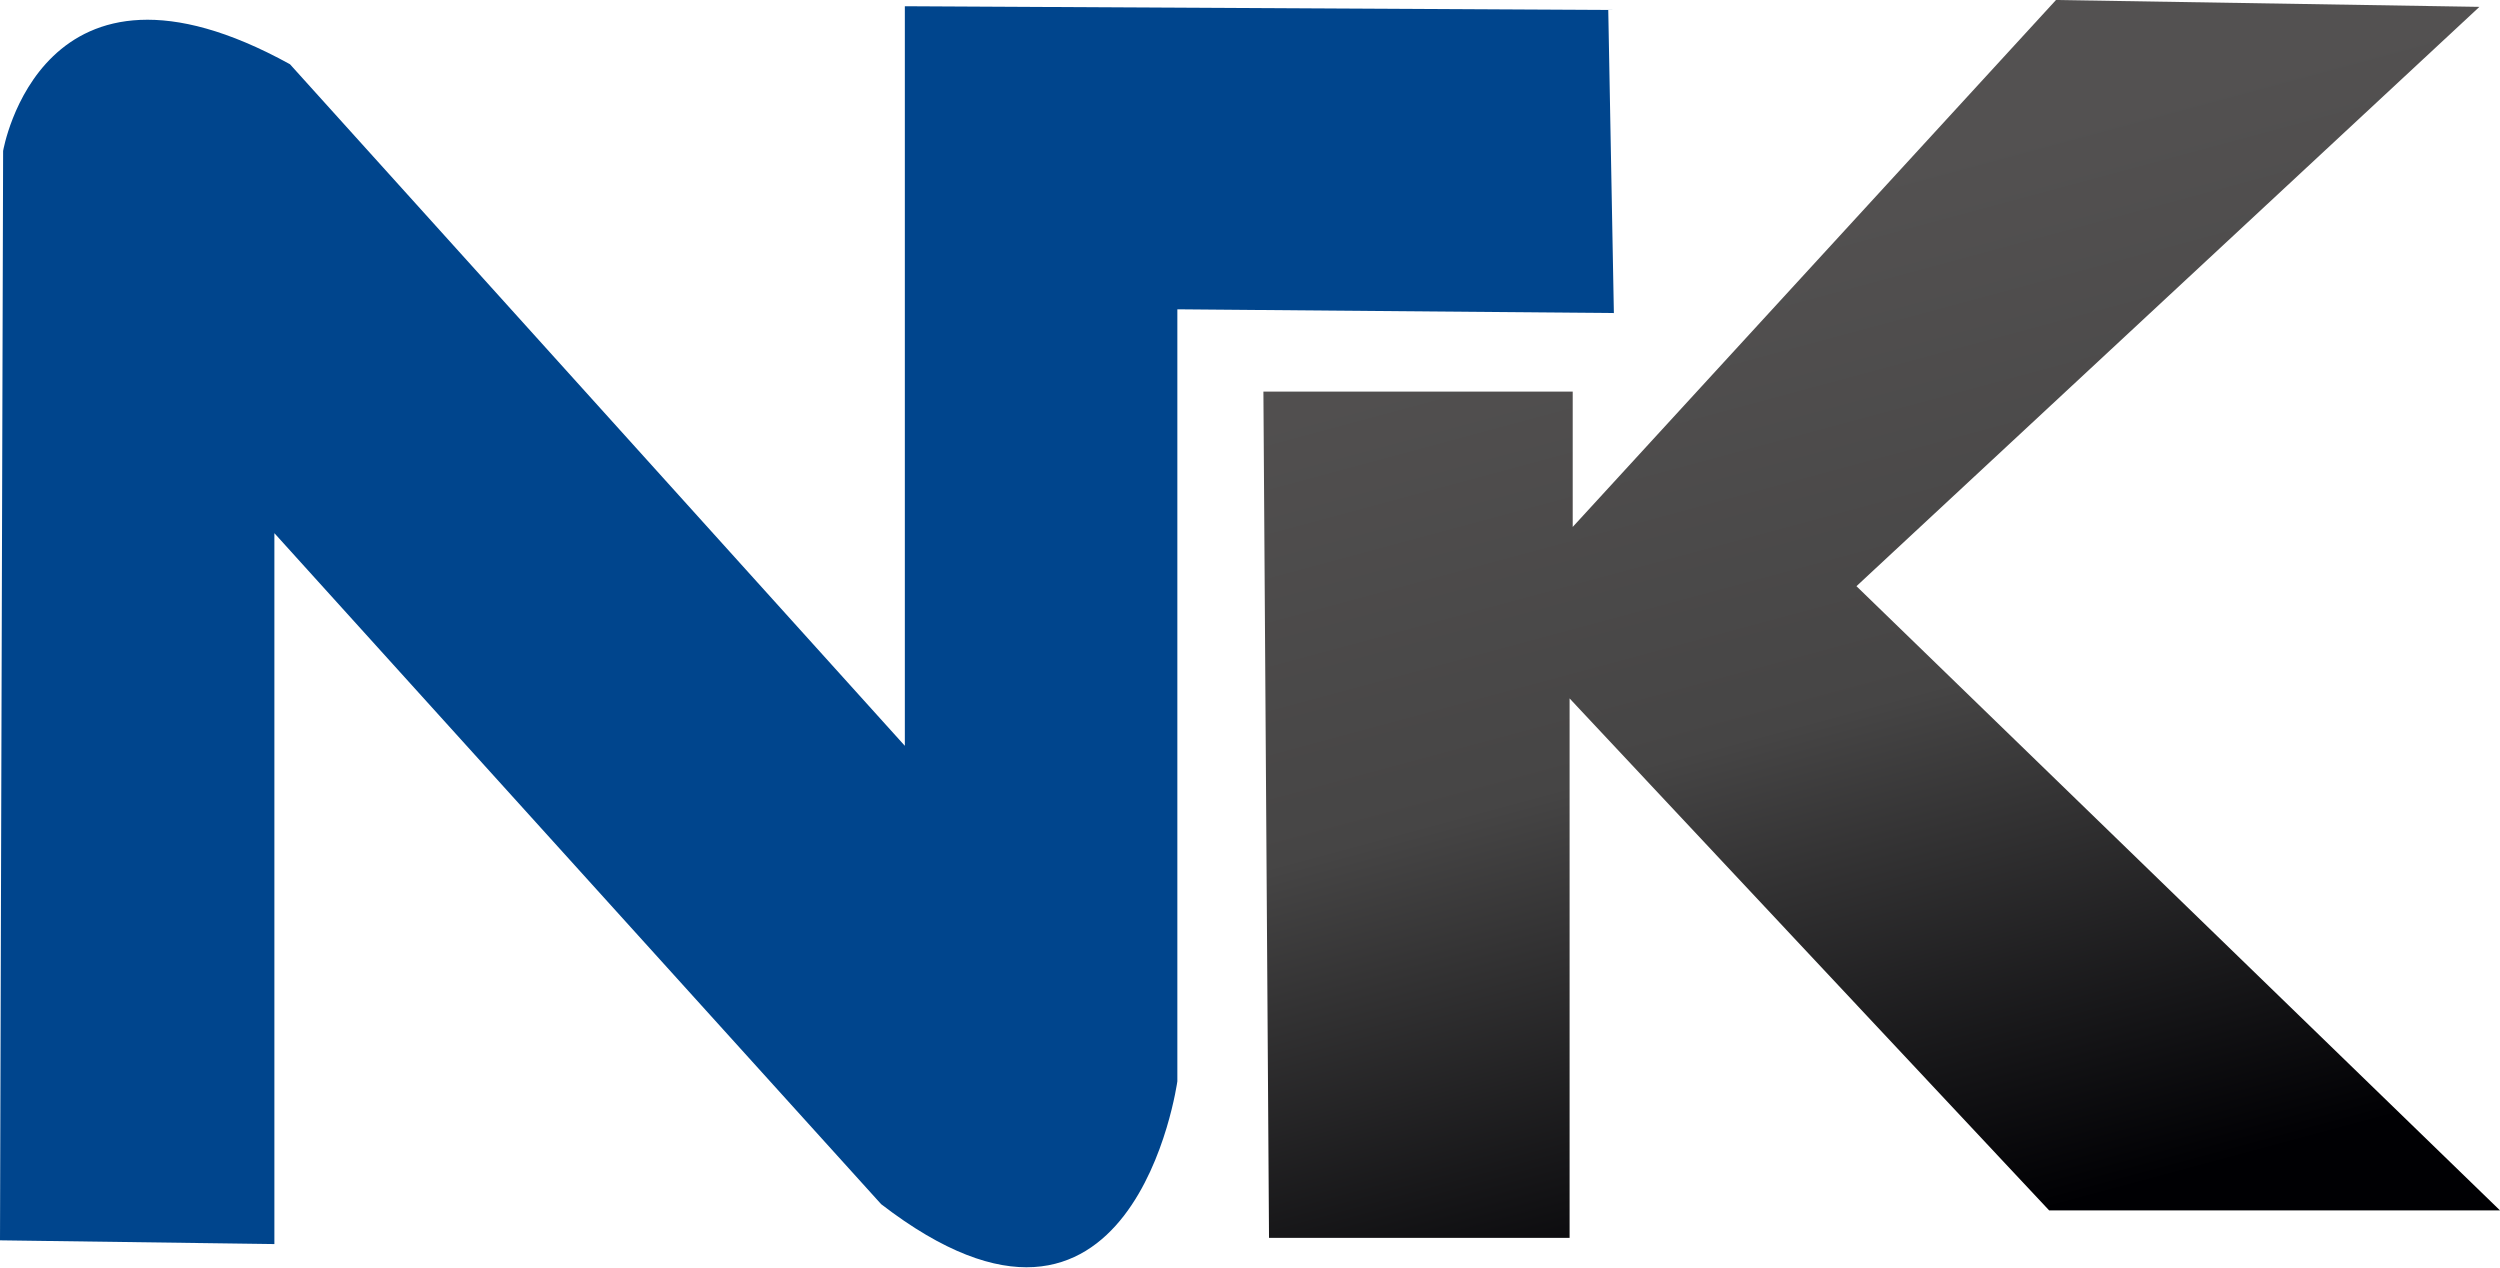 <?xml version="1.0" encoding="utf-8"?>
<!-- Generator: Adobe Illustrator 18.0.0, SVG Export Plug-In . SVG Version: 6.00 Build 0)  -->
<!DOCTYPE svg PUBLIC "-//W3C//DTD SVG 1.1//EN" "http://www.w3.org/Graphics/SVG/1.1/DTD/svg11.dtd">
<svg version="1.1" id="Layer_1" xmlns="http://www.w3.org/2000/svg" xmlns:xlink="http://www.w3.org/1999/xlink" x="0px" y="0px"
	 viewBox="70.3 28.4 400.9 203.3" enable-background="new 70.3 28.4 400.9 203.3" xml:space="preserve">
<linearGradient id="SVGID_1_" gradientUnits="userSpaceOnUse" x1="352.716" y1="60.768" x2="396.437" y2="223.012">
	<stop  offset="0" style="stop-color:#535151"/>
	<stop  offset="0.49" style="stop-color:#464545"/>
	<stop  offset="1" style="stop-color:#000003"/>
</linearGradient>
<polygon fill-rule="evenodd" clip-rule="evenodd" fill="url(#SVGID_1_)" points="272.9,91.2 322.5,91.2 322.5,112.9 400,28.4 
	467.9,29.5 368,122.4 471.2,222.5 398.9,222.5 322,140.4 322,226.9 273.8,226.9 "/>
<path fill-rule="evenodd" clip-rule="evenodd" fill="#00458D" d="M70.3,227.3l0.5-174.7c0,0,6.1-35.9,46-13.9L215.4,148V29.4
	L328.2,30l0.9,48.6l-70-0.6v123.8c0,0-7,50.9-47.5,19.7l-97.3-107.6v114L70.3,227.3z"/>
</svg>
